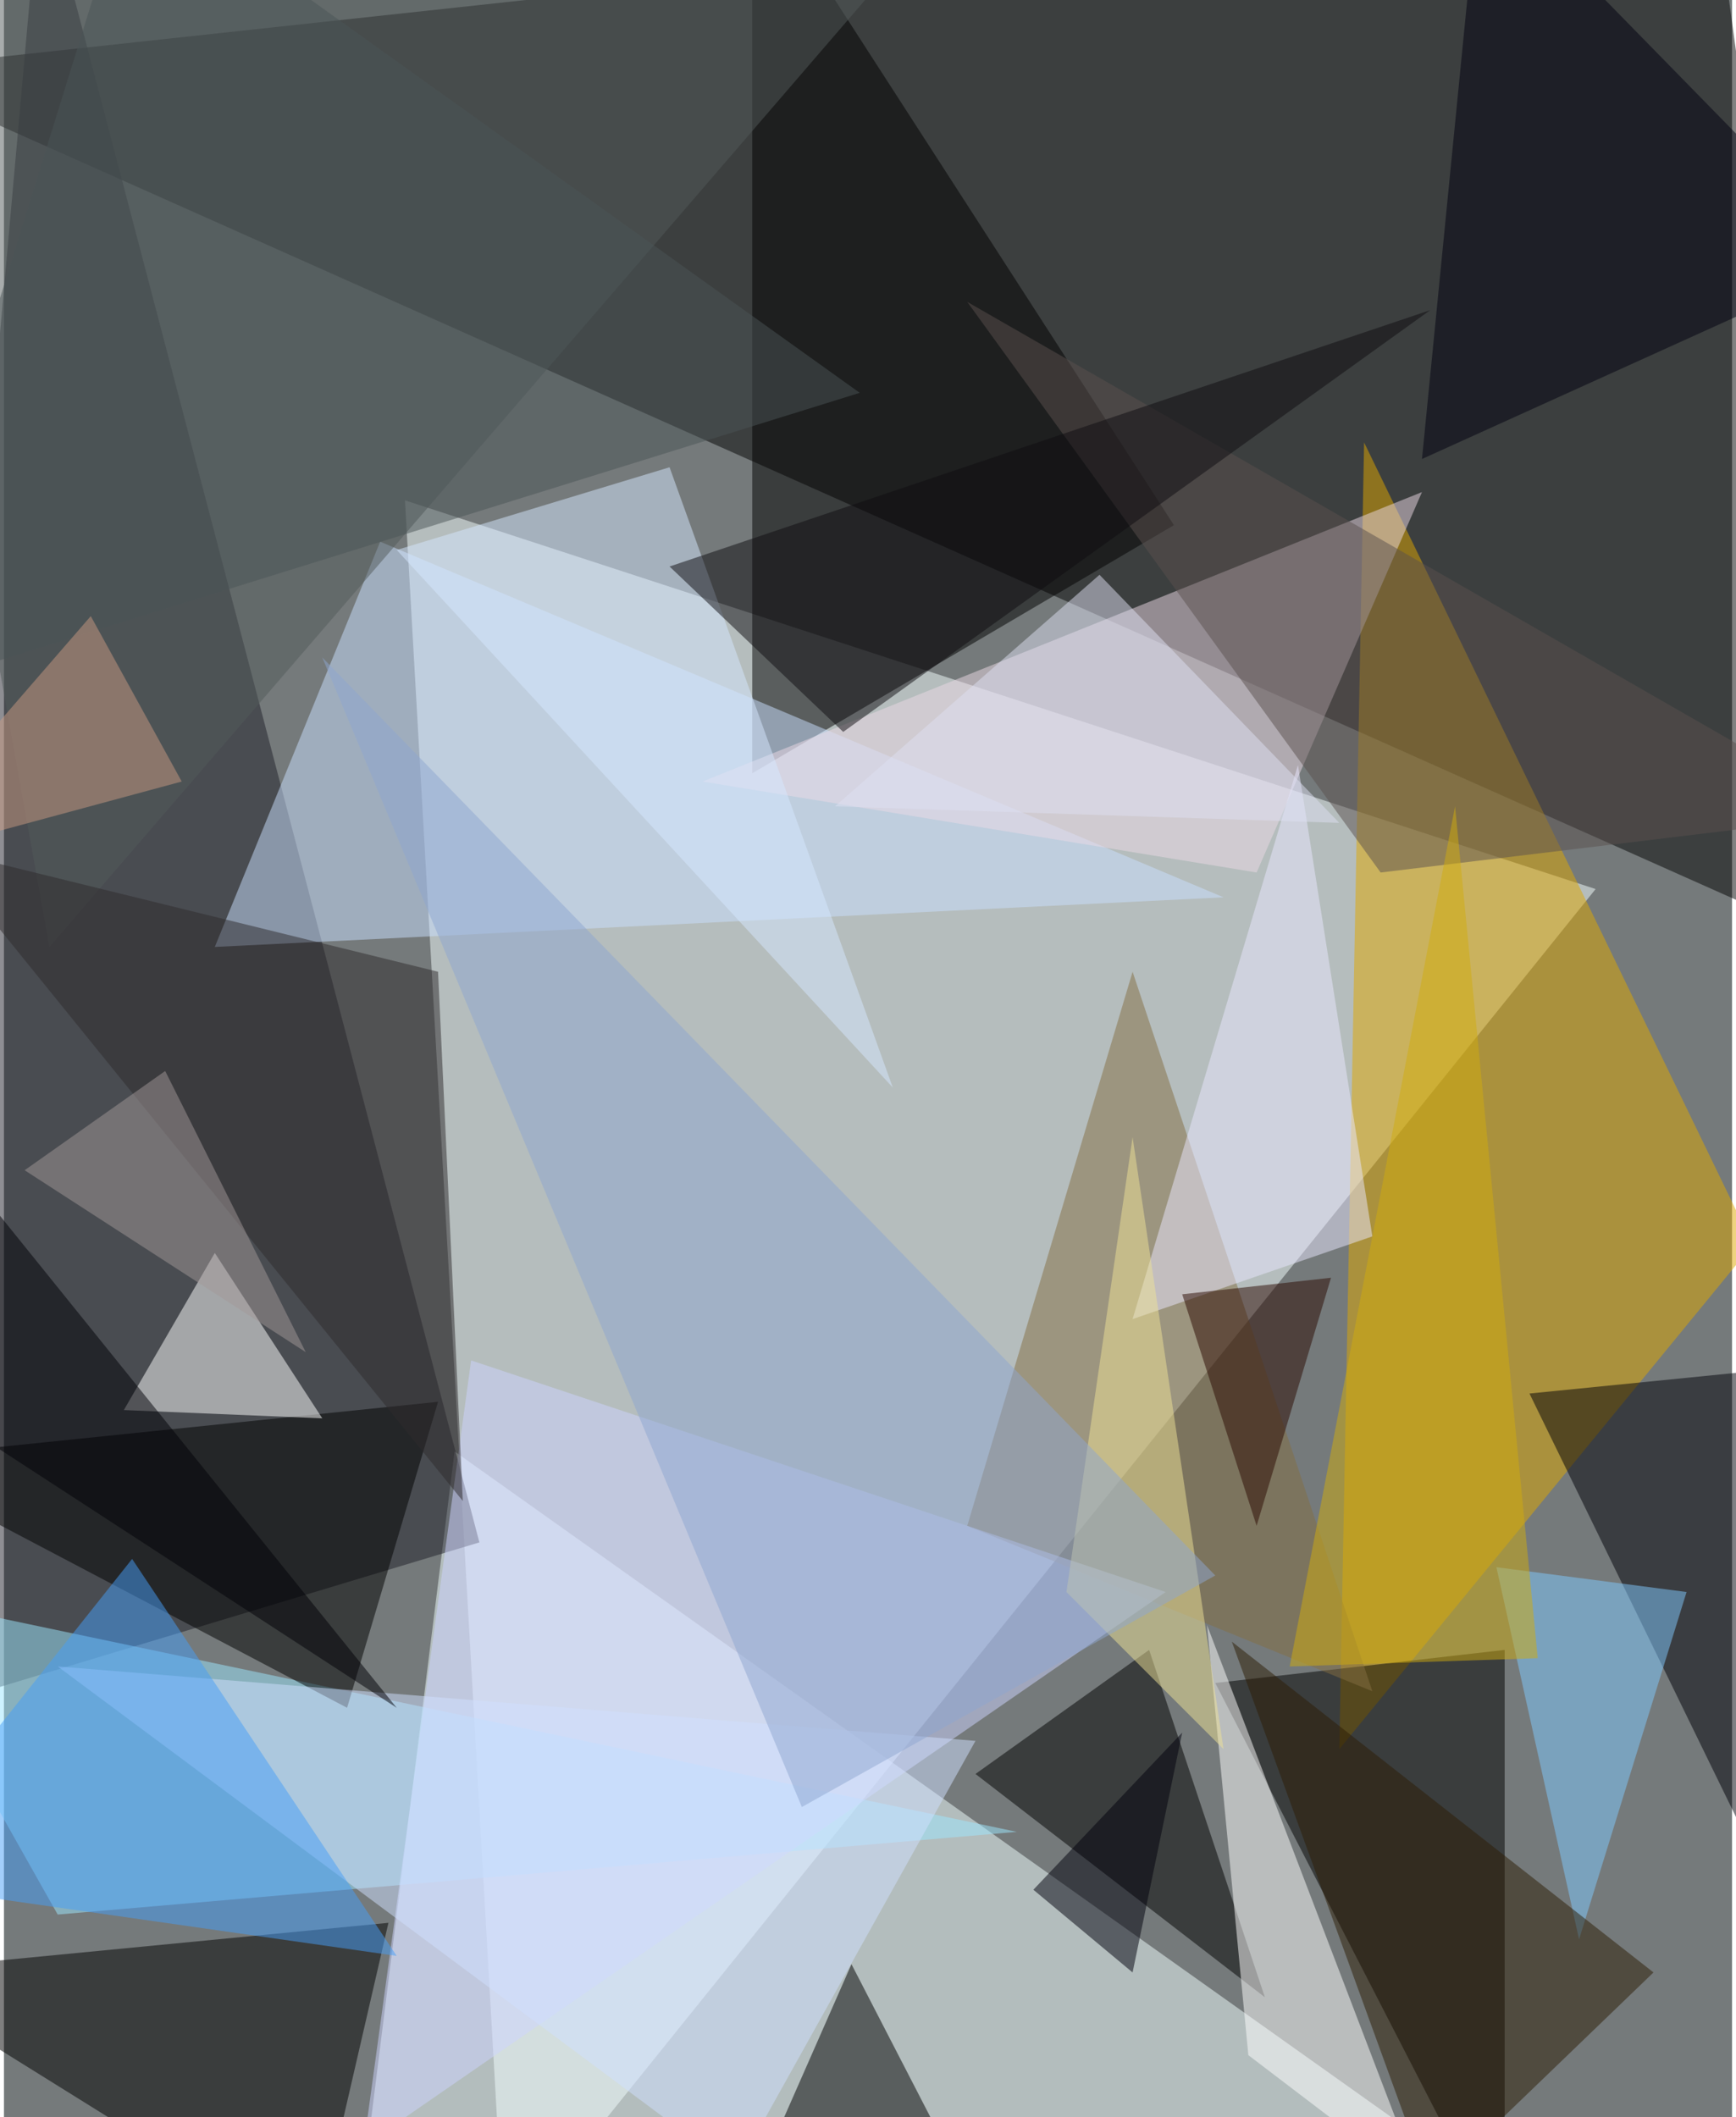 <svg xmlns="http://www.w3.org/2000/svg" width="228" height="278" viewBox="0 0 836 1024"><path fill="#757a7b" d="M0 0h836v1024H0z"/><g fill-opacity=".502"><path fill="#f5ffff" d="M770 430L194 242l48 844z"/><path fill="#050404" d="M898 462L-62 34l888-96z"/><path fill="#f1feff" d="M170 1086l504-60-456-324z"/><path fill="#1f1f28" d="M18-62l212 808-292 88z"/><path fill="#dfa800" d="M658 214l-12 632 200-244z"/><path d="M362 374l204-120L362-62zm364 424l-140 16 140 272z"/><path fill="#9de8ff" d="M-62 770l88 156 464-40z"/><path d="M150 1086L-62 954l248-24z"/><path fill="#c9e0ff" d="M182 262l-80 196 488-24z"/><path fill="#000009" d="M898 1002V658l-160 16z"/><path fill="#ebdae6" d="M686 238l-80 184-268-44z"/><path d="M210 678l-272 28 228 120zm260 180l140 108-56-168z"/><path fill="#846f43" d="M662 818L546 470l-80 268z"/><path fill="#525b5a" d="M-62-10l532-52L22 458z"/><path fill="#fff" d="M154 686l-96-4 44-76zm532 372l-84-64-20-208z"/><path d="M366 1050l108 24-64-124z"/><path fill="#d5e7ff" d="M430 526L190 266l132-40z"/><path fill="#cdd4ff" d="M174 1038l388-268-336-112z"/><path fill="#2f2b2d" d="M-34 410l244 60 12 256z"/><path fill="#7fc9ff" d="M814 770l-92-12 40 180z"/><path fill="#000010" d="M714-62l184 188-212 96z"/><path fill="#5b504e" d="M898 394l-232 28-200-276z"/><path fill="#0e0d11" d="M322 274l368-124-284 204z"/><path fill="#2c1c05" d="M690 1058l-96-264 204 160z"/><path fill="#e9e7ff" d="M546 638l80-268 36 228z"/><path fill="#2a0800" d="M570 626l72-8-36 120z"/><path fill="#ede196" d="M546 550l44 296-76-76z"/><path fill="#cfdfff" d="M354 1050L26 806l444 36z"/><path fill="#479ef8" d="M62 754L-62 910l252 36z"/><path fill="#00000d" d="M498 914l48 40 24-116z"/><path fill="#cfab0f" d="M622 806l80-416 40 412z"/><path fill="#a29897" d="M10 566l68-48 68 136z"/><path fill="#8ea6cf" d="M154 318l232 556 200-112z"/><path fill="#4a5557" d="M-62 338L62-62l352 252z"/><path fill="#000006" d="M-10 578l200 248-252-164z"/><path fill="#c99a81" d="M86 378l-44-80-104 120z"/><path fill="#dee0f2" d="M646 398l-244-8 128-112z"/></g></svg>